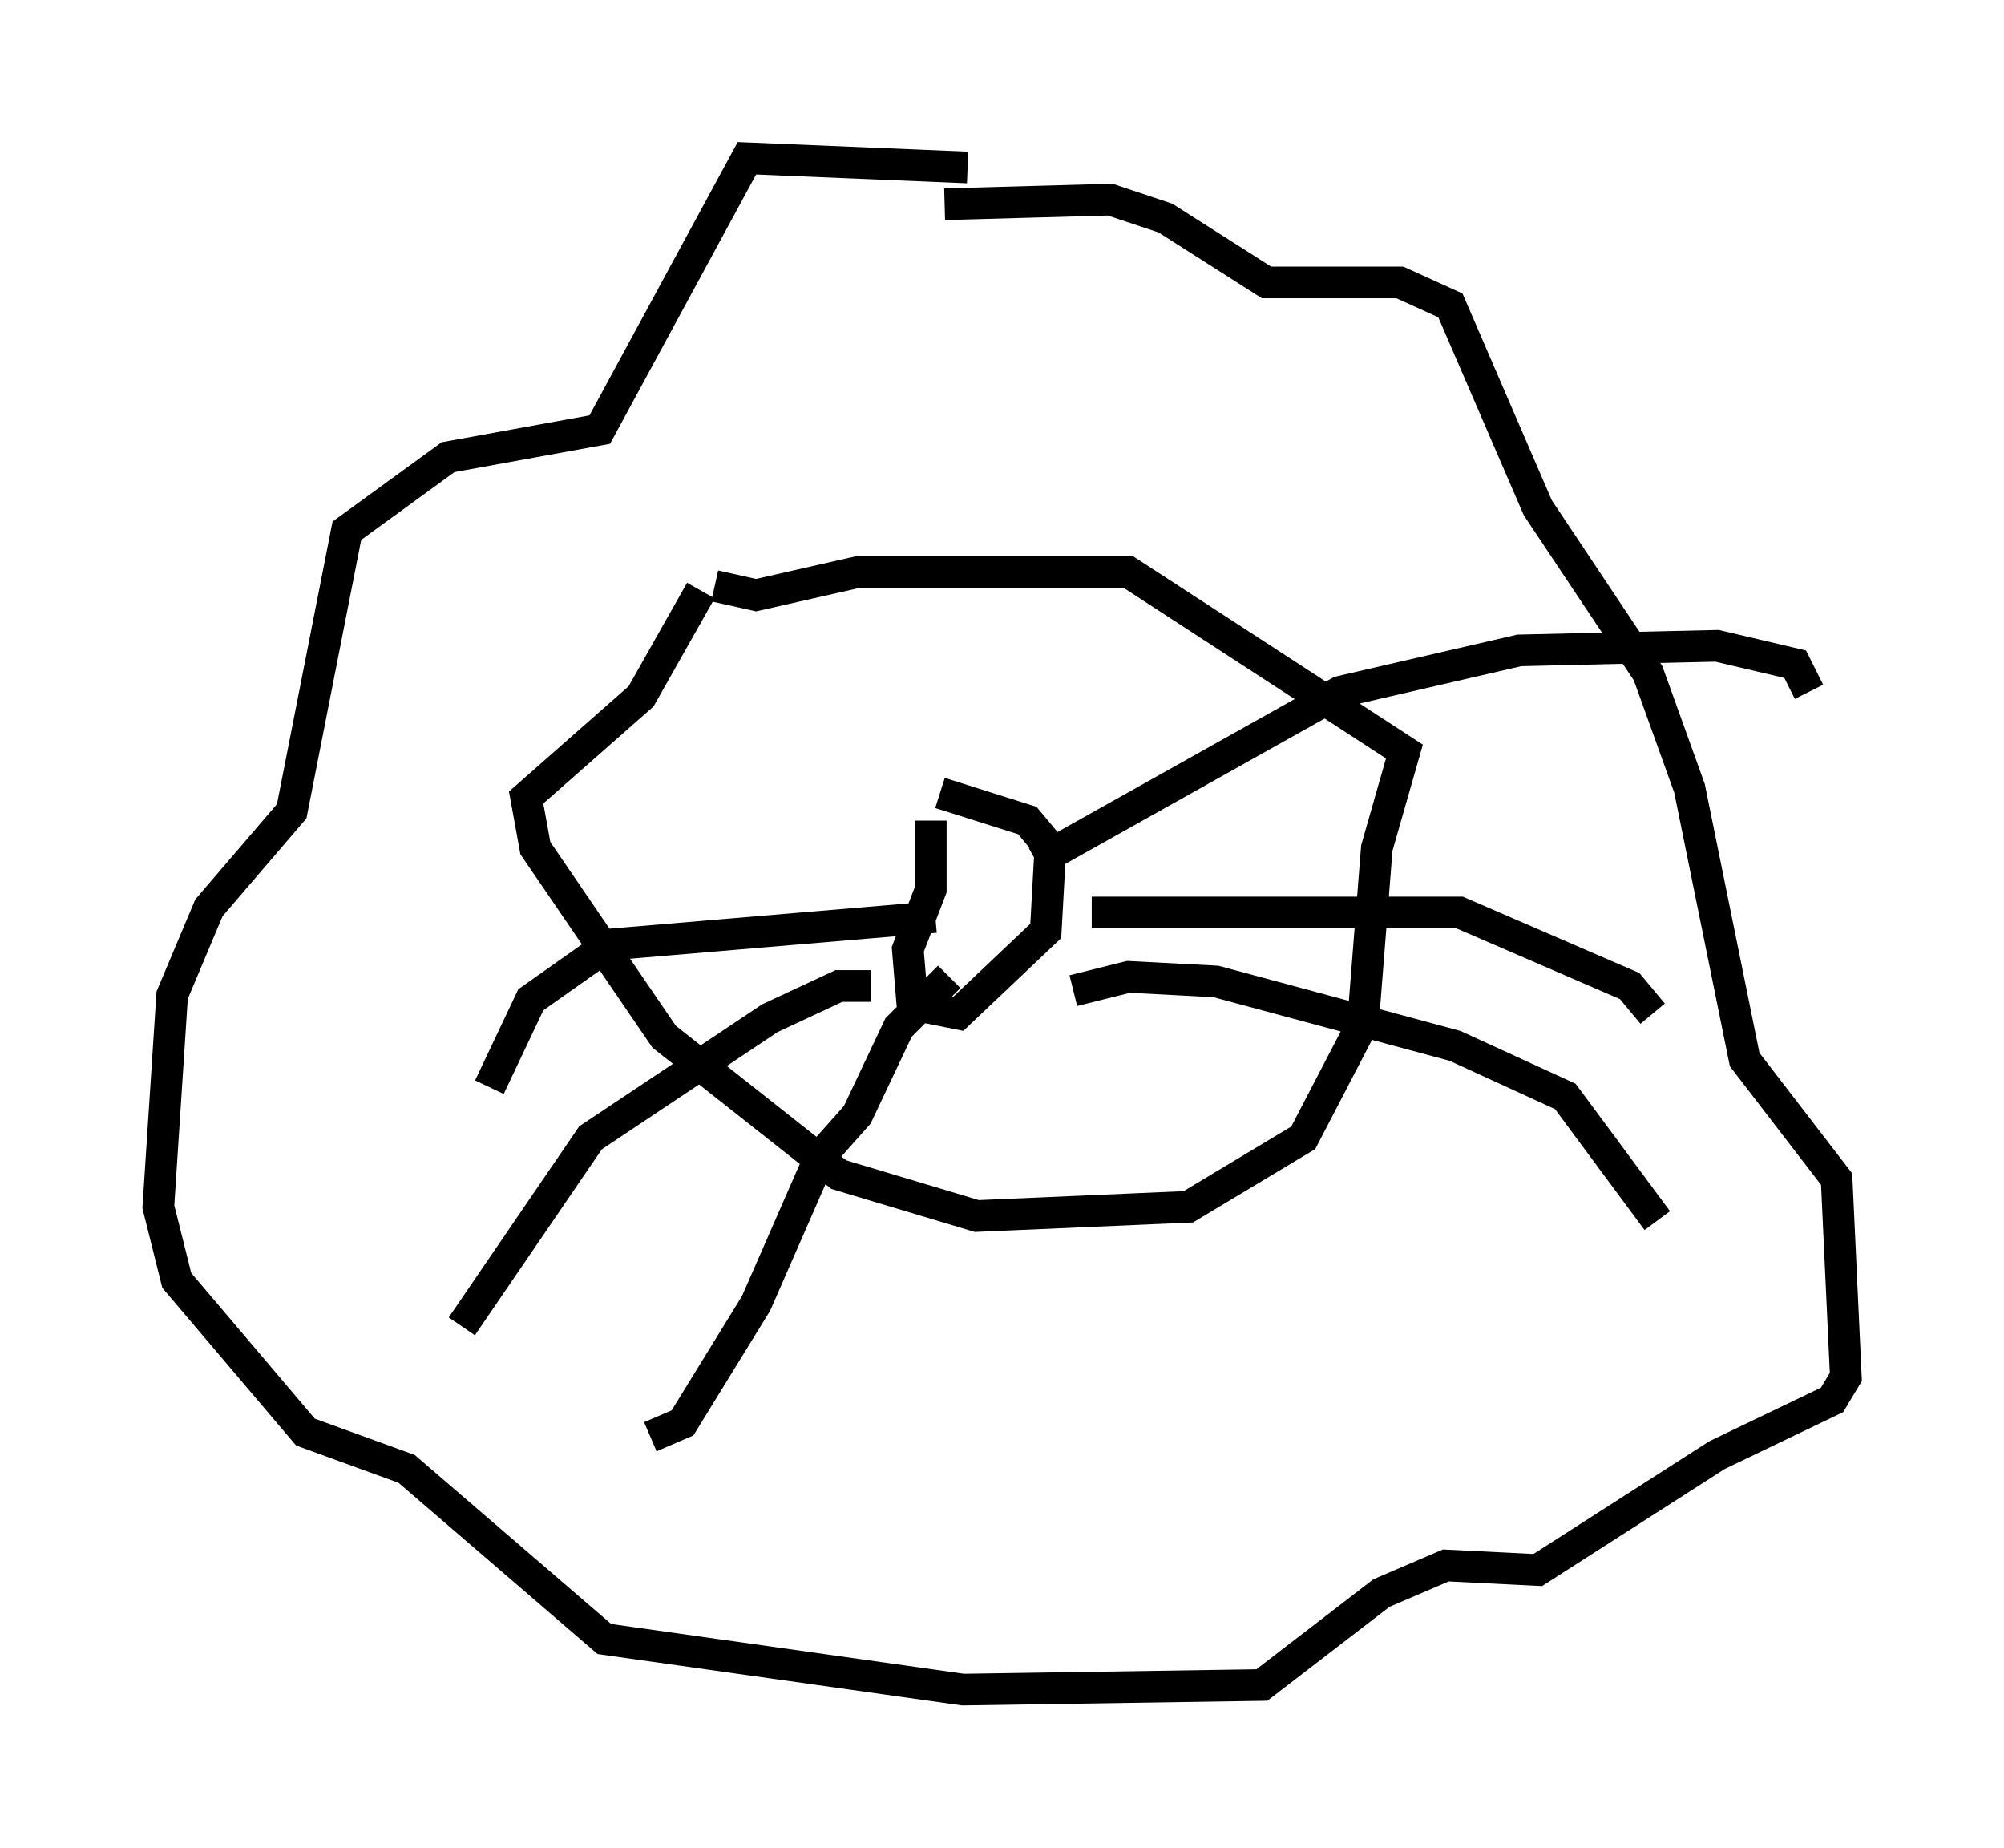 <?xml version="1.0" encoding="utf-8" ?>
<svg baseProfile="full" height="58.369" version="1.1" width="63.307" xmlns="http://www.w3.org/2000/svg" xmlns:ev="http://www.w3.org/2001/xml-events" xmlns:xlink="http://www.w3.org/1999/xlink"><defs /><rect fill="white" height="58.369" width="63.307" x="0" y="0" /><path d="M24.464, 16.765 m-2.324, 1.888 l-1.888, 3.341 -3.631, 3.196 l0.291, 1.598 4.067, 5.955 l5.52, 4.358 4.358, 1.307 l6.682, -0.291 3.631, -2.179 l1.888, -3.631 0.436, -5.52 l0.872, -3.05 -8.715, -5.665 l-8.57, 0.0 -3.196, 0.726 l-1.307, -0.291 m7.989, -13.218 l-6.972, -0.291 -4.648, 8.57 l-4.793, 0.872 -3.196, 2.324 l-1.743, 8.86 -2.615, 3.05 l-1.162, 2.76 -0.436, 6.682 l0.581, 2.324 4.067, 4.793 l3.196, 1.162 6.246, 5.374 l11.33, 1.598 9.441, -0.145 l3.777, -2.905 2.034, -0.872 l2.905, 0.145 5.665, -3.631 l3.631, -1.743 0.436, -0.726 l-0.291, -6.246 -2.905, -3.777 l-1.743, -8.57 -1.307, -3.631 l-3.486, -5.229 -2.76, -6.391 l-1.598, -0.726 -4.212, 0.0 l-3.196, -2.034 -1.743, -0.581 l-5.229, 0.145 m-0.291, 22.514 l-10.313, 0.872 -2.469, 1.743 l-1.307, 2.76 m12.056, -3.196 l-1.017, 0.0 -2.179, 1.017 l-5.665, 3.777 -4.067, 5.955 m15.397, -11.039 l-1.598, 1.598 -1.307, 2.76 l-1.162, 1.307 -2.034, 4.648 l-2.324, 3.777 -1.017, 0.436 m13.363, -14.089 l1.743, -0.436 2.76, 0.145 l7.553, 2.034 3.486, 1.598 l2.905, 3.922 m-17.866, -9.732 l11.62, 0.0 5.374, 2.324 l0.726, 0.872 m-19.464, -4.793 l9.587, -5.374 5.665, -1.307 l6.246, -0.145 2.469, 0.581 l0.436, 0.872 m-27.743, 4.067 l0.0, 2.179 -0.726, 1.888 l0.145, 1.743 1.453, 0.291 l2.76, -2.615 0.145, -2.615 l-0.726, -0.872 -2.76, -0.872 " fill="none" stroke="black" stroke-width="1" /></svg>